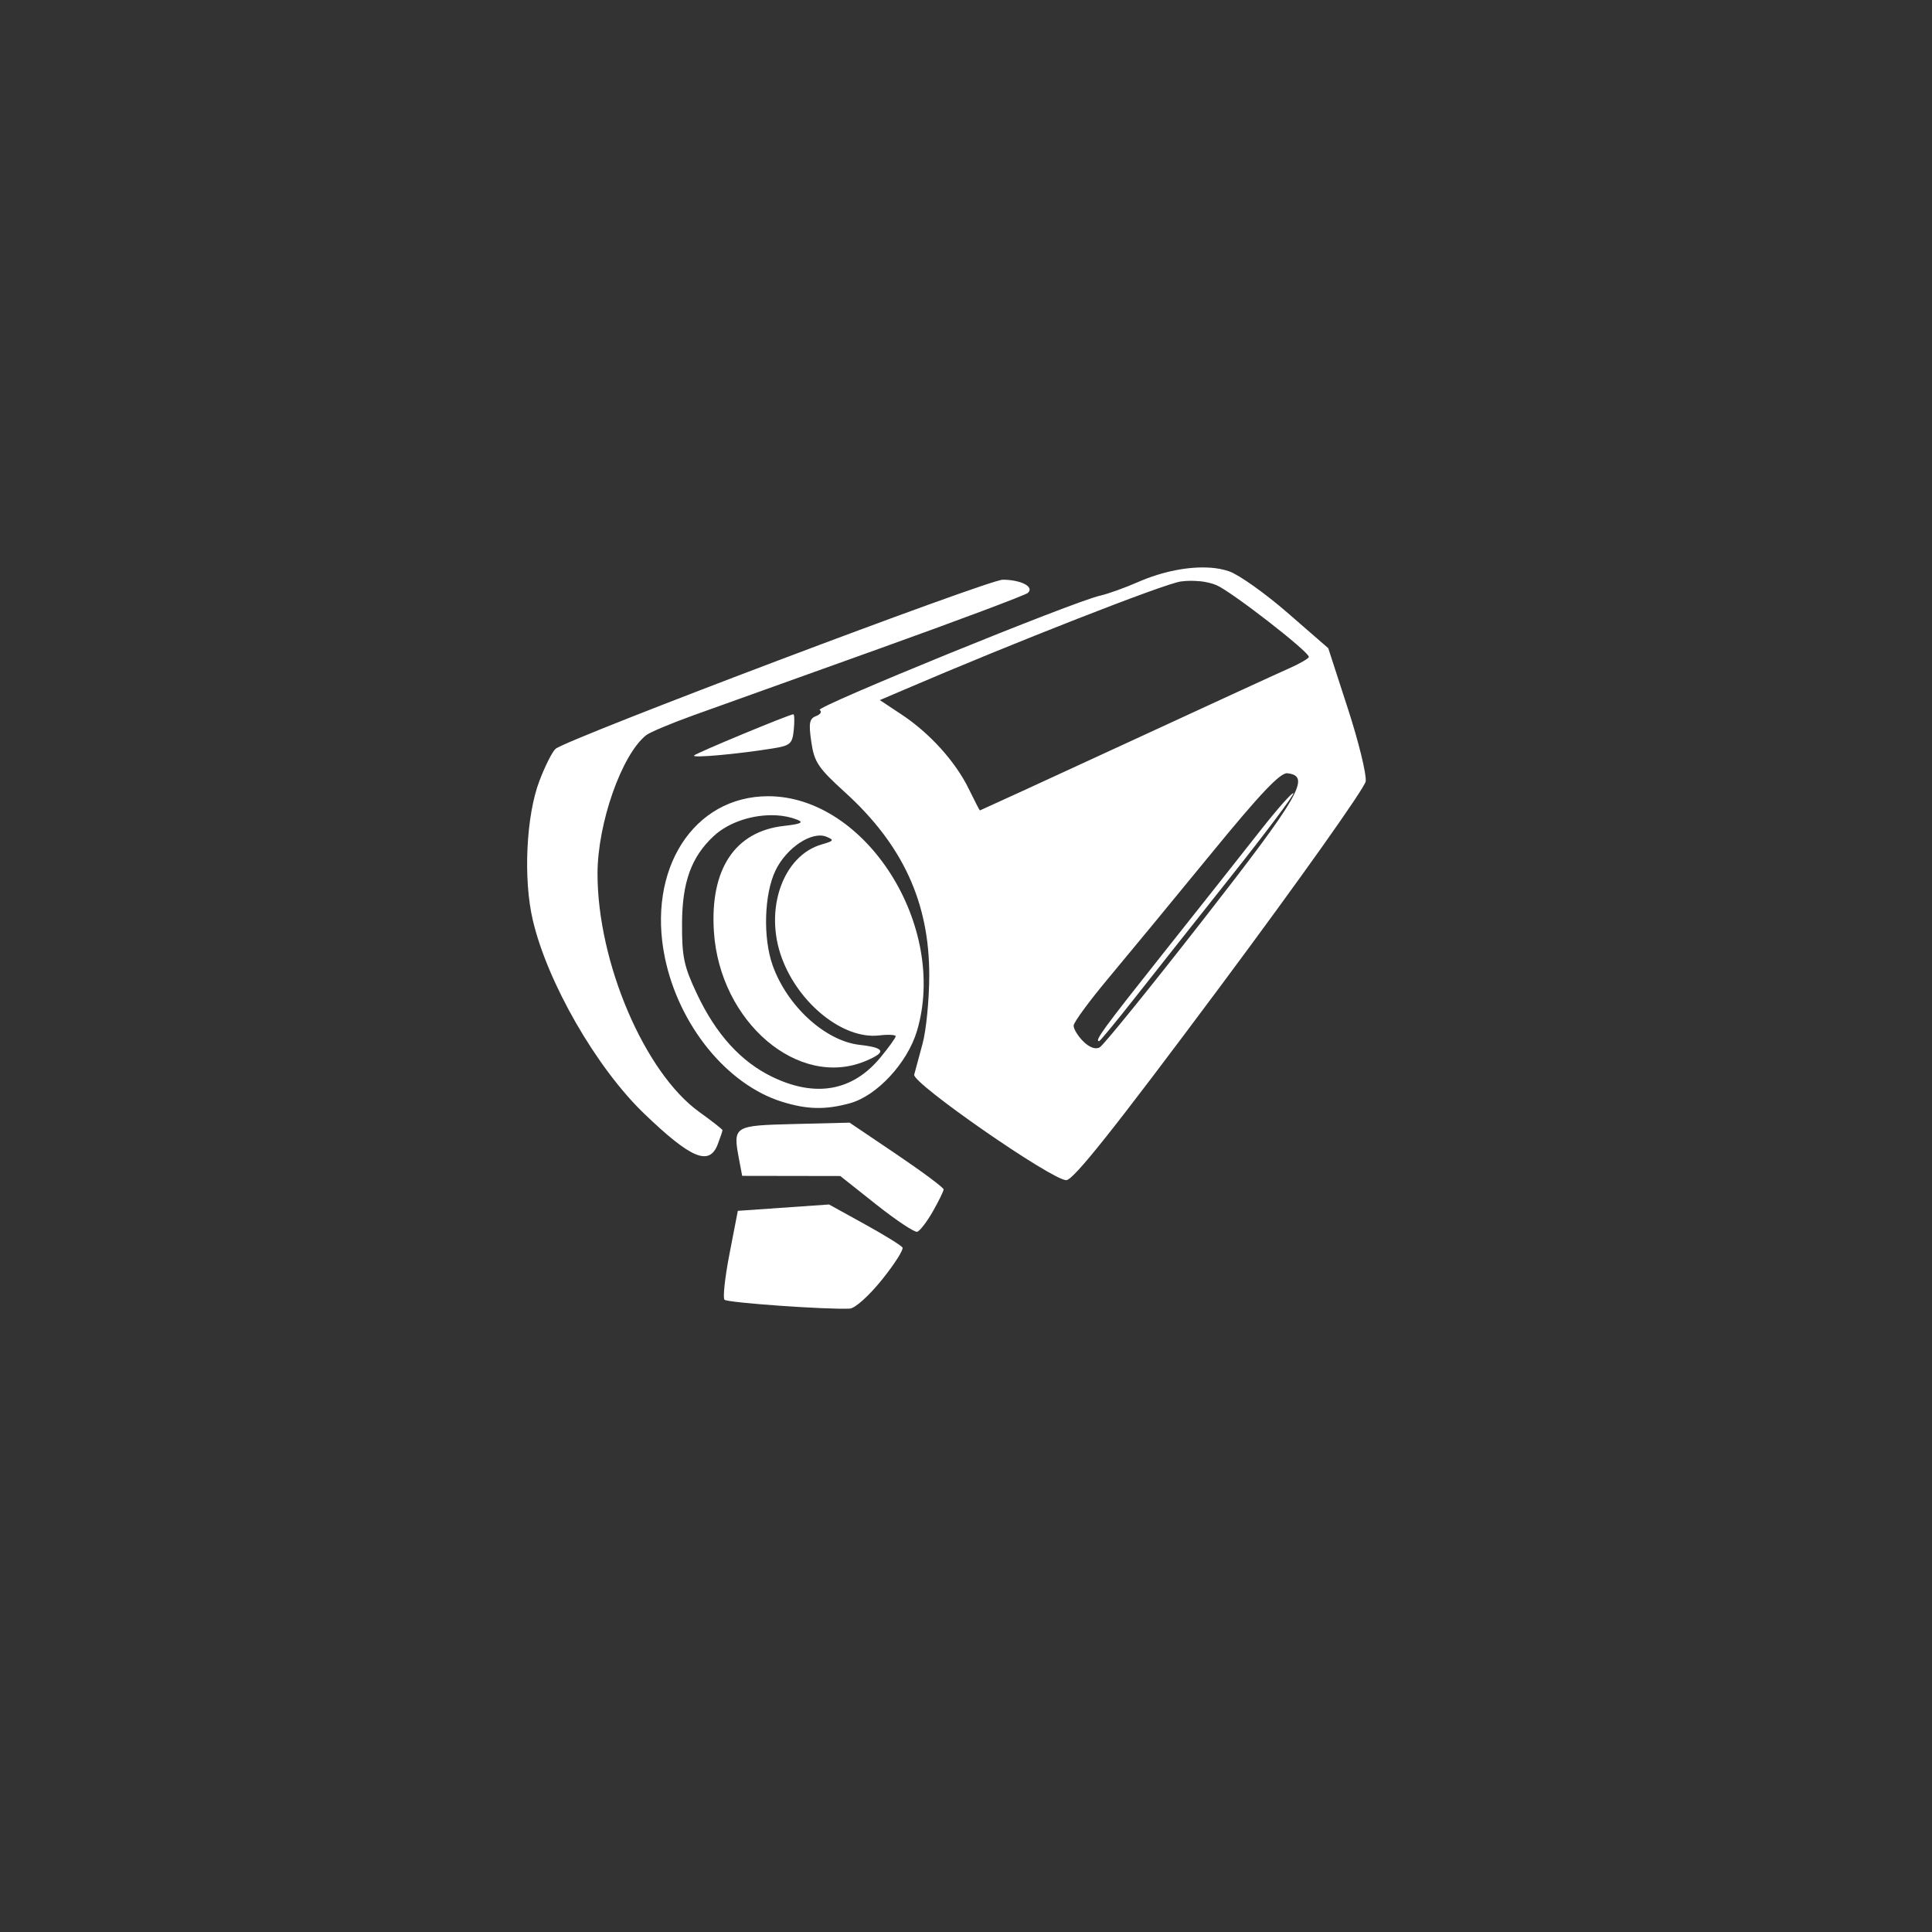 <?xml version="1.0" encoding="UTF-8" standalone="no"?>
<!-- Created with Inkscape (http://www.inkscape.org/) -->

<svg
   xmlns:dc="http://purl.org/dc/elements/1.1/"
   xmlns:cc="http://creativecommons.org/ns#"
   xmlns:rdf="http://www.w3.org/1999/02/22-rdf-syntax-ns#"
   xmlns:svg="http://www.w3.org/2000/svg"
   xmlns="http://www.w3.org/2000/svg"
   xmlns:xlink="http://www.w3.org/1999/xlink"
   xmlns:sodipodi="http://sodipodi.sourceforge.net/DTD/sodipodi-0.dtd"
   xmlns:inkscape="http://www.inkscape.org/namespaces/inkscape"
   width="48px"
   height="48px"
   viewBox="0 0 48 48"
   version="1.1"
   id="SVGRoot"
   inkscape:version="0.92.4 (5da689c313, 2019-01-14)"
   sodipodi:docname="ultrakilla.svg">
  <rect x="0" y="0" width="48" height="48" fill="#333333" stroke="none"/>
  <defs
     id="defs1995">
    <linearGradient
       gradientUnits="userSpaceOnUse"
       y2="50"
       x2="90"
       y1="20"
       x1="60"
       xlink:href="#WhiteTransparent-4"
       id="IcecapTip-6"
       gradientTransform="matrix(0.997,0,0,0.996,-89.842,-62.996)" />
    <linearGradient
       gradientUnits="userSpaceOnUse"
       id="WhiteTransparent-4">
      <stop
         id="stop7606-4"
         offset="0"
         style="stop-color:white;stop-opacity:1" />
      <stop
         id="stop7608-7"
         offset="1"
         style="stop-color:white;stop-opacity:0" />
    </linearGradient>
  </defs>
  <sodipodi:namedview
     id="base"
     pagecolor="#ffffff"
     bordercolor="#666666"
     borderopacity="1.0"
     inkscape:pageopacity="0.0"
     inkscape:pageshadow="2"
     inkscape:zoom="9.9296079"
     inkscape:cx="16.392259"
     inkscape:cy="30.854423"
     inkscape:document-units="px"
     inkscape:current-layer="layer1"
     showgrid="true"
     inkscape:window-width="1337"
     inkscape:window-height="856"
     inkscape:window-x="369"
     inkscape:window-y="96"
     inkscape:window-maximized="0"
     inkscape:grid-bbox="true"
     inkscape:snap-global="true">
    <inkscape:grid
       type="xygrid"
       id="grid2562" />
  </sodipodi:namedview>
  <g
     inkscape:label="Layer 1"
     inkscape:groupmode="layer"
     id="layer1">
    <path
       style="opacity:1;vector-effect:none;fill:#ffffff;fill-opacity:1;fill-rule:evenodd;stroke:none;stroke-width:6.202;stroke-linecap:round;stroke-linejoin:round;stroke-miterlimit:4;stroke-dasharray:none;stroke-opacity:1;paint-order:stroke fill markers"
       d="m 30.062,14.104 c -0.523,-0.036 -1.174,0.089 -1.779,0.353 -0.328,0.144 -0.758,0.299 -0.955,0.343 -0.663,0.148 -7.083,2.765 -6.965,2.839 0.064,0.04 0.025,0.109 -0.087,0.151 -0.168,0.065 -0.188,0.174 -0.119,0.644 0.073,0.5 0.169,0.644 0.834,1.248 1.437,1.305 2.098,2.738 2.096,4.549 -8.36e-4,0.605 -0.076,1.369 -0.166,1.698 -0.09,0.328 -0.184,0.675 -0.208,0.771 -0.053,0.211 3.416,2.618 3.777,2.621 0.177,0.001 1.174,-1.252 3.818,-4.801 1.967,-2.642 3.597,-4.939 3.622,-5.106 0.025,-0.167 -0.173,-0.981 -0.442,-1.807 L 33,16.104 31.99,15.226 c -0.555,-0.483 -1.209,-0.947 -1.454,-1.032 -0.14,-0.048 -0.3,-0.079 -0.474,-0.091 z m -5.148,0.299 c -0.362,-0.002 -10.796,3.944 -11.11,4.201 -0.08,0.065 -0.26,0.424 -0.402,0.795 -0.33,0.864 -0.405,2.432 -0.166,3.456 0.362,1.553 1.582,3.674 2.768,4.813 1.169,1.123 1.62,1.31 1.829,0.759 0.064,-0.169 0.117,-0.325 0.117,-0.347 0,-0.022 -0.259,-0.225 -0.575,-0.452 -1.36,-0.977 -2.53,-3.716 -2.53,-5.921 0,-1.248 0.598,-2.954 1.207,-3.44 0.091,-0.073 0.623,-0.296 1.181,-0.497 0.558,-0.2 2.628,-0.942 4.599,-1.649 1.971,-0.707 3.638,-1.333 3.703,-1.389 0.172,-0.149 -0.163,-0.327 -0.622,-0.329 z m 4.892,0.036 c 0.154,0.016 0.299,0.05 0.416,0.099 0.366,0.154 2.284,1.641 2.296,1.781 0.003,0.037 -0.221,0.168 -0.501,0.291 -0.279,0.123 -2.116,0.968 -4.082,1.876 -1.966,0.908 -3.581,1.649 -3.59,1.649 -0.008,0 -0.132,-0.24 -0.275,-0.533 -0.329,-0.676 -0.968,-1.385 -1.666,-1.847 l -0.545,-0.361 0.585,-0.25 c 2.736,-1.175 6.482,-2.641 6.891,-2.697 0.153,-0.021 0.316,-0.022 0.47,-0.006 z m -10.095,3.307 c -0.094,0 -2.4,0.956 -2.467,1.024 -0.069,0.069 1.076,-0.033 1.96,-0.176 0.432,-0.07 0.483,-0.114 0.517,-0.462 0.021,-0.212 0.016,-0.386 -0.01,-0.386 z m 12.275,1.466 c 0.595,0.065 0.309,0.561 -2.114,3.664 -1.31,1.678 -2.458,3.094 -2.55,3.145 -0.105,0.059 -0.257,0.003 -0.41,-0.149 -0.133,-0.133 -0.241,-0.31 -0.238,-0.392 0.002,-0.082 0.392,-0.613 0.866,-1.179 0.474,-0.566 1.614,-1.949 2.534,-3.073 1.246,-1.522 1.734,-2.036 1.912,-2.017 z m 0.149,0.495 c -0.029,-0.029 -0.401,0.392 -0.828,0.935 -0.426,0.543 -1.509,1.912 -2.407,3.042 -1.488,1.874 -1.716,2.184 -1.593,2.184 0.022,0 0.411,-0.471 0.864,-1.046 0.453,-0.575 1.541,-1.95 2.419,-3.055 0.878,-1.105 1.573,-2.033 1.544,-2.061 z m -13.05,0.075 c -1.856,0 -3.019,1.818 -2.566,4.012 0.347,1.68 1.542,3.151 2.907,3.578 0.623,0.195 1.082,0.205 1.69,0.038 0.671,-0.184 1.43,-1.004 1.666,-1.797 0.774,-2.606 -1.27,-5.831 -3.697,-5.831 z m 0.196,0.474 c 0.184,0.01 0.36,0.045 0.519,0.107 0.18,0.07 0.102,0.109 -0.327,0.157 -1.216,0.137 -1.838,1.077 -1.736,2.629 0.147,2.243 2.101,3.91 3.767,3.212 0.528,-0.221 0.489,-0.33 -0.147,-0.402 -0.852,-0.096 -1.8,-0.962 -2.16,-1.972 -0.245,-0.686 -0.212,-1.778 0.071,-2.362 0.274,-0.567 0.907,-0.985 1.266,-0.836 0.197,0.082 0.182,0.104 -0.117,0.19 -0.966,0.277 -1.438,1.617 -0.993,2.822 0.421,1.143 1.533,2.027 2.415,1.924 0.228,-0.027 0.414,-0.017 0.414,0.02 0,0.038 -0.171,0.276 -0.38,0.529 -0.689,0.835 -1.611,1 -2.685,0.481 -0.781,-0.378 -1.398,-1.056 -1.874,-2.065 -0.323,-0.685 -0.373,-0.919 -0.369,-1.746 0.004,-1.03 0.231,-1.655 0.787,-2.172 0.38,-0.354 0.998,-0.546 1.551,-0.515 z m 1.827,7.636 -1.369,0.034 c -1.519,0.038 -1.534,0.045 -1.377,0.88 l 0.077,0.408 1.219,0.002 1.219,0.002 0.894,0.709 c 0.493,0.39 0.95,0.695 1.016,0.676 0.066,-0.019 0.241,-0.245 0.388,-0.503 0.147,-0.258 0.267,-0.505 0.269,-0.549 10e-4,-0.044 -0.524,-0.435 -1.167,-0.87 z m -0.511,2.033 -1.133,0.079 -1.133,0.079 -0.206,1.064 c -0.114,0.584 -0.17,1.1 -0.125,1.145 0.074,0.074 2.549,0.249 3.111,0.22 0.134,-0.007 0.478,-0.317 0.802,-0.719 0.312,-0.388 0.541,-0.748 0.509,-0.799 -0.032,-0.052 -0.455,-0.313 -0.941,-0.581 z"
       id="rect835"
       inkscape:connector-curvature="0"
       sodipodi:nodetypes="ccccccscsccsccccccccccsssssscssccccccssccccccccscccccscccsccsscscsssscscscccsscscccscsccscsccccccccccsccccsccsccccc" />
  </g>
</svg>
